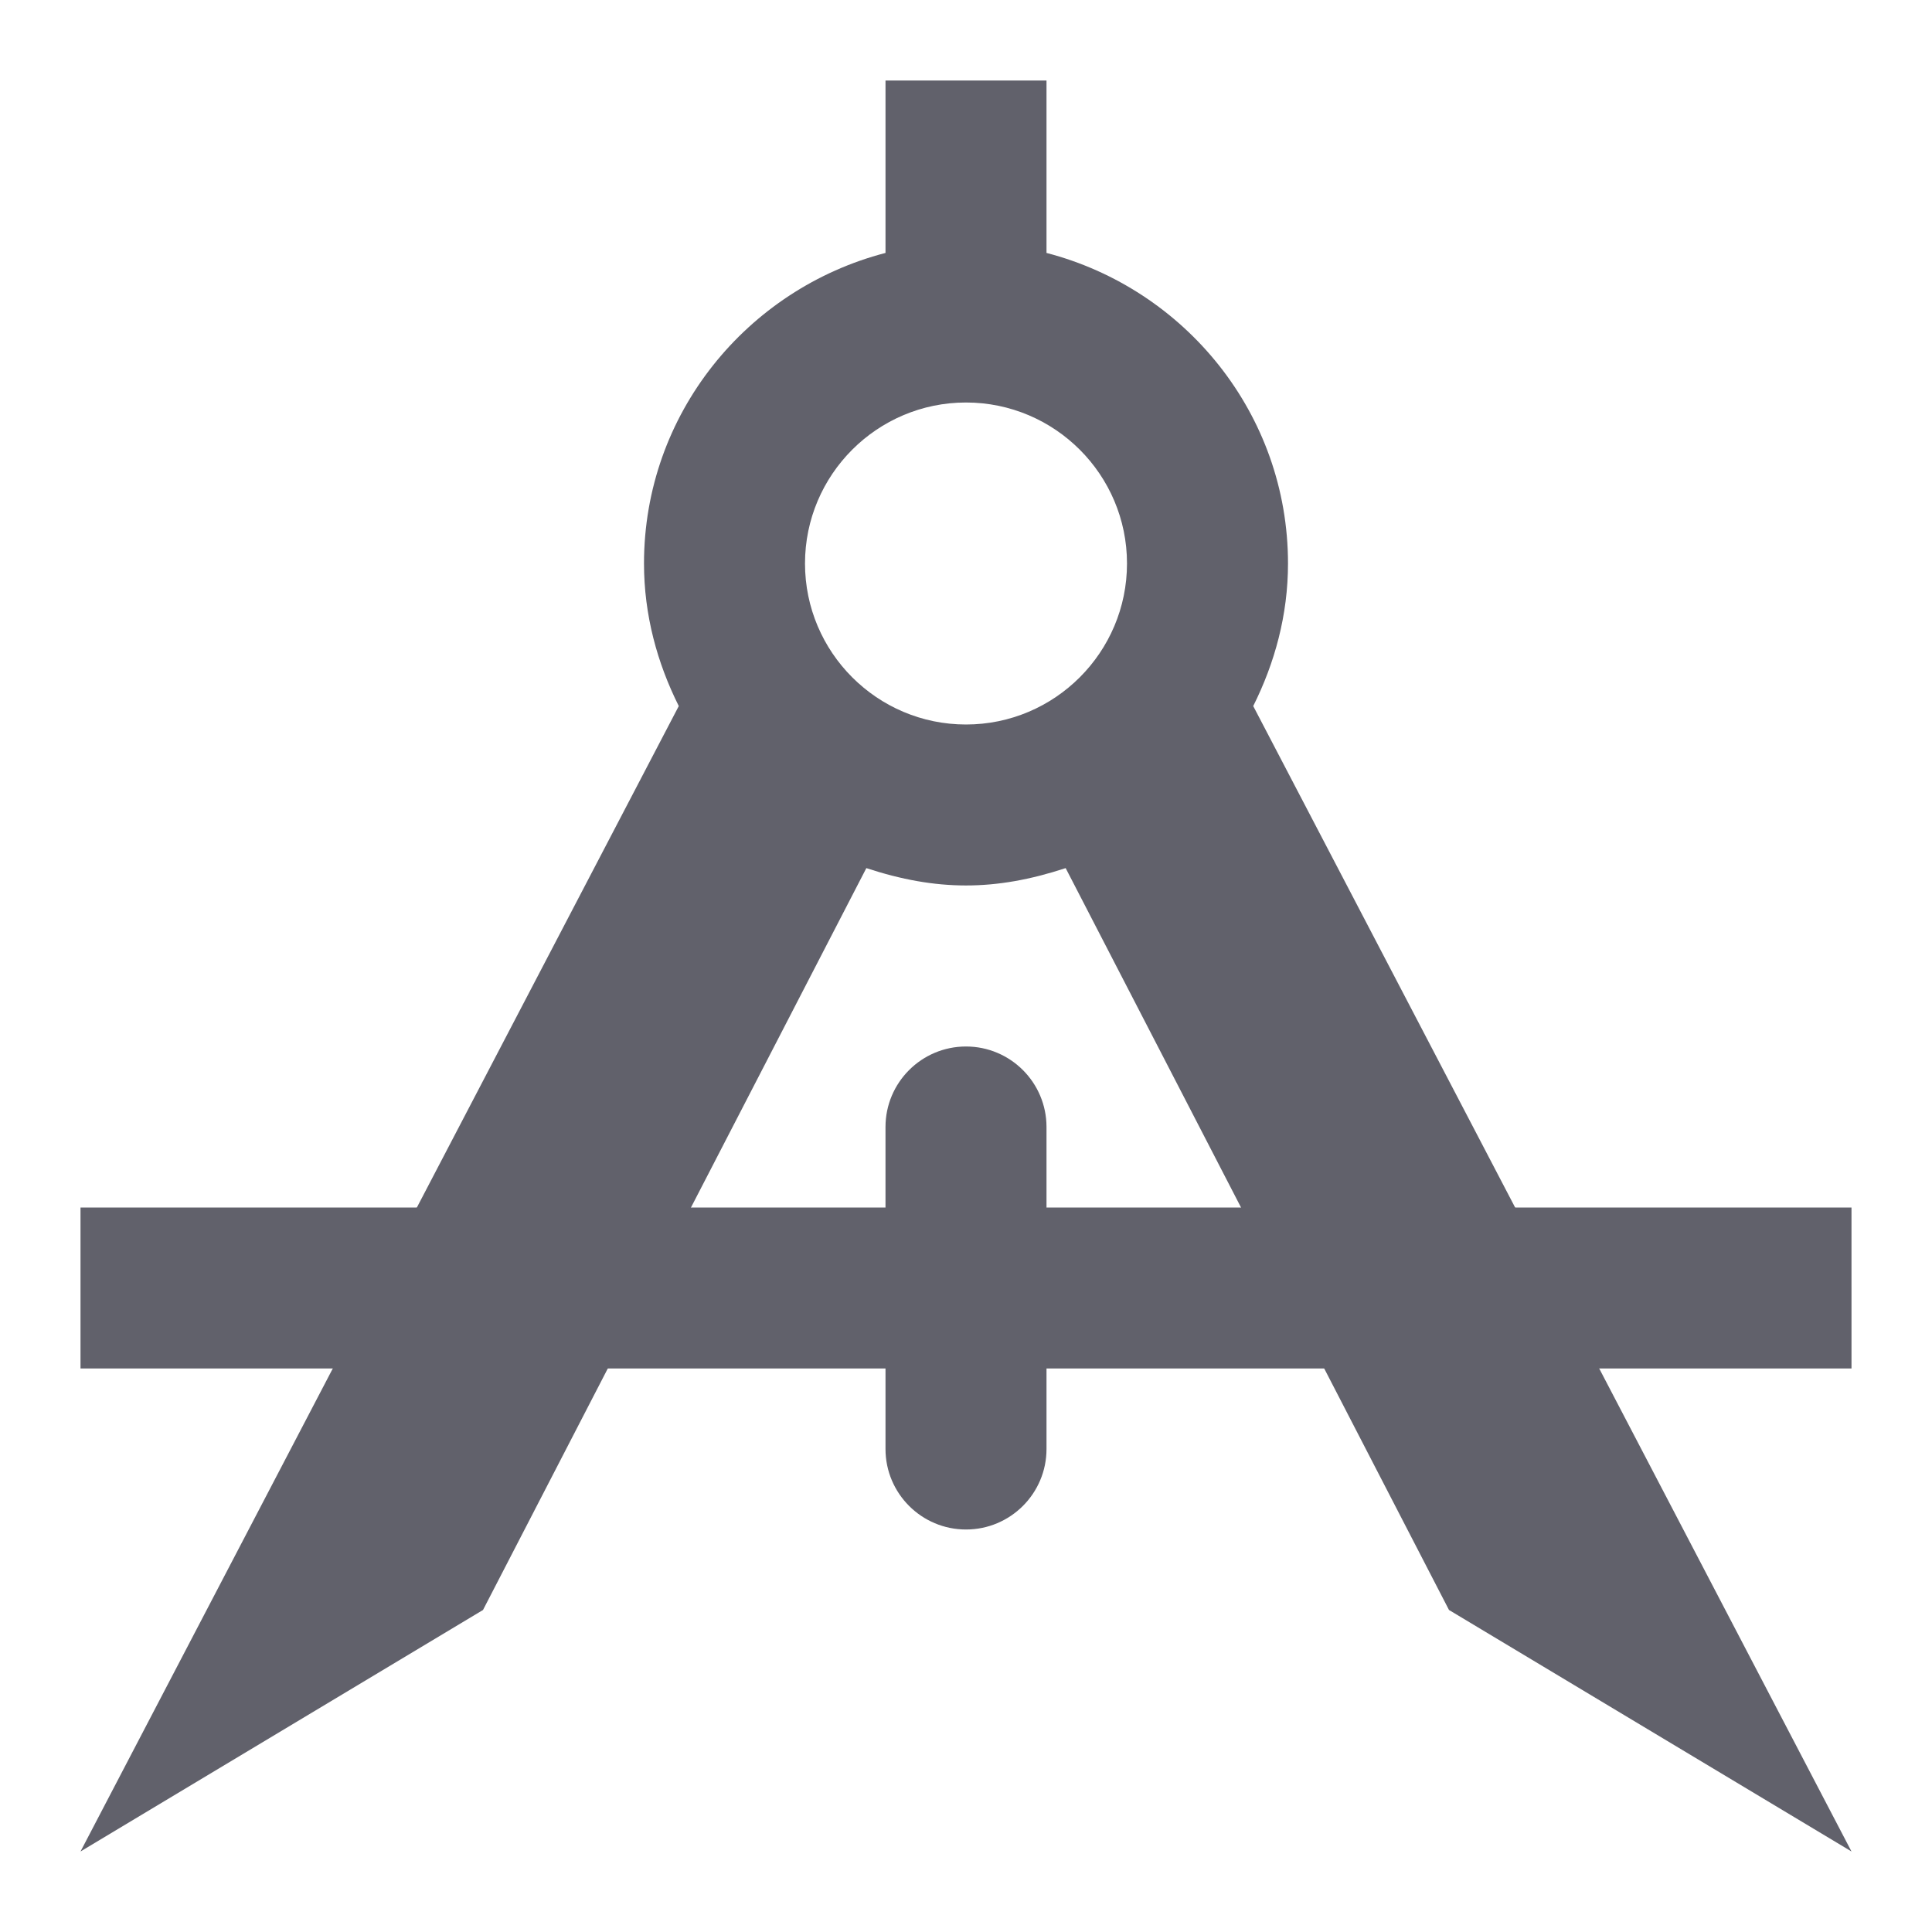 <svg xmlns="http://www.w3.org/2000/svg" height="24" width="24" viewBox="0 0 24 24"><path data-color="color-2" fill="#61616b" d="M23,15H13v-1c0-0.552-0.448-1-1-1s-1,0.448-1,1v1H1v2h10v1c0,0.552,0.448,1,1,1s1-0.448,1-1 v-1h10V15z"></path> <path fill="#61616b" d="M23,23L15.568,8.771C15.836,8.235,16,7.639,16,7c0-1.858-1.28-3.411-3-3.858V1h-2v2.142 C9.28,3.589,8,5.142,8,7c0,0.639,0.164,1.235,0.432,1.771L1,23l5-3l4.762-9.216c0.874,0.287,1.598,0.288,2.476,0L18,20L23,23z M10,7 c0-1.103,0.897-2,2-2s2,0.897,2,2s-0.897,2-2,2S10,8.103,10,7z"></path></svg>